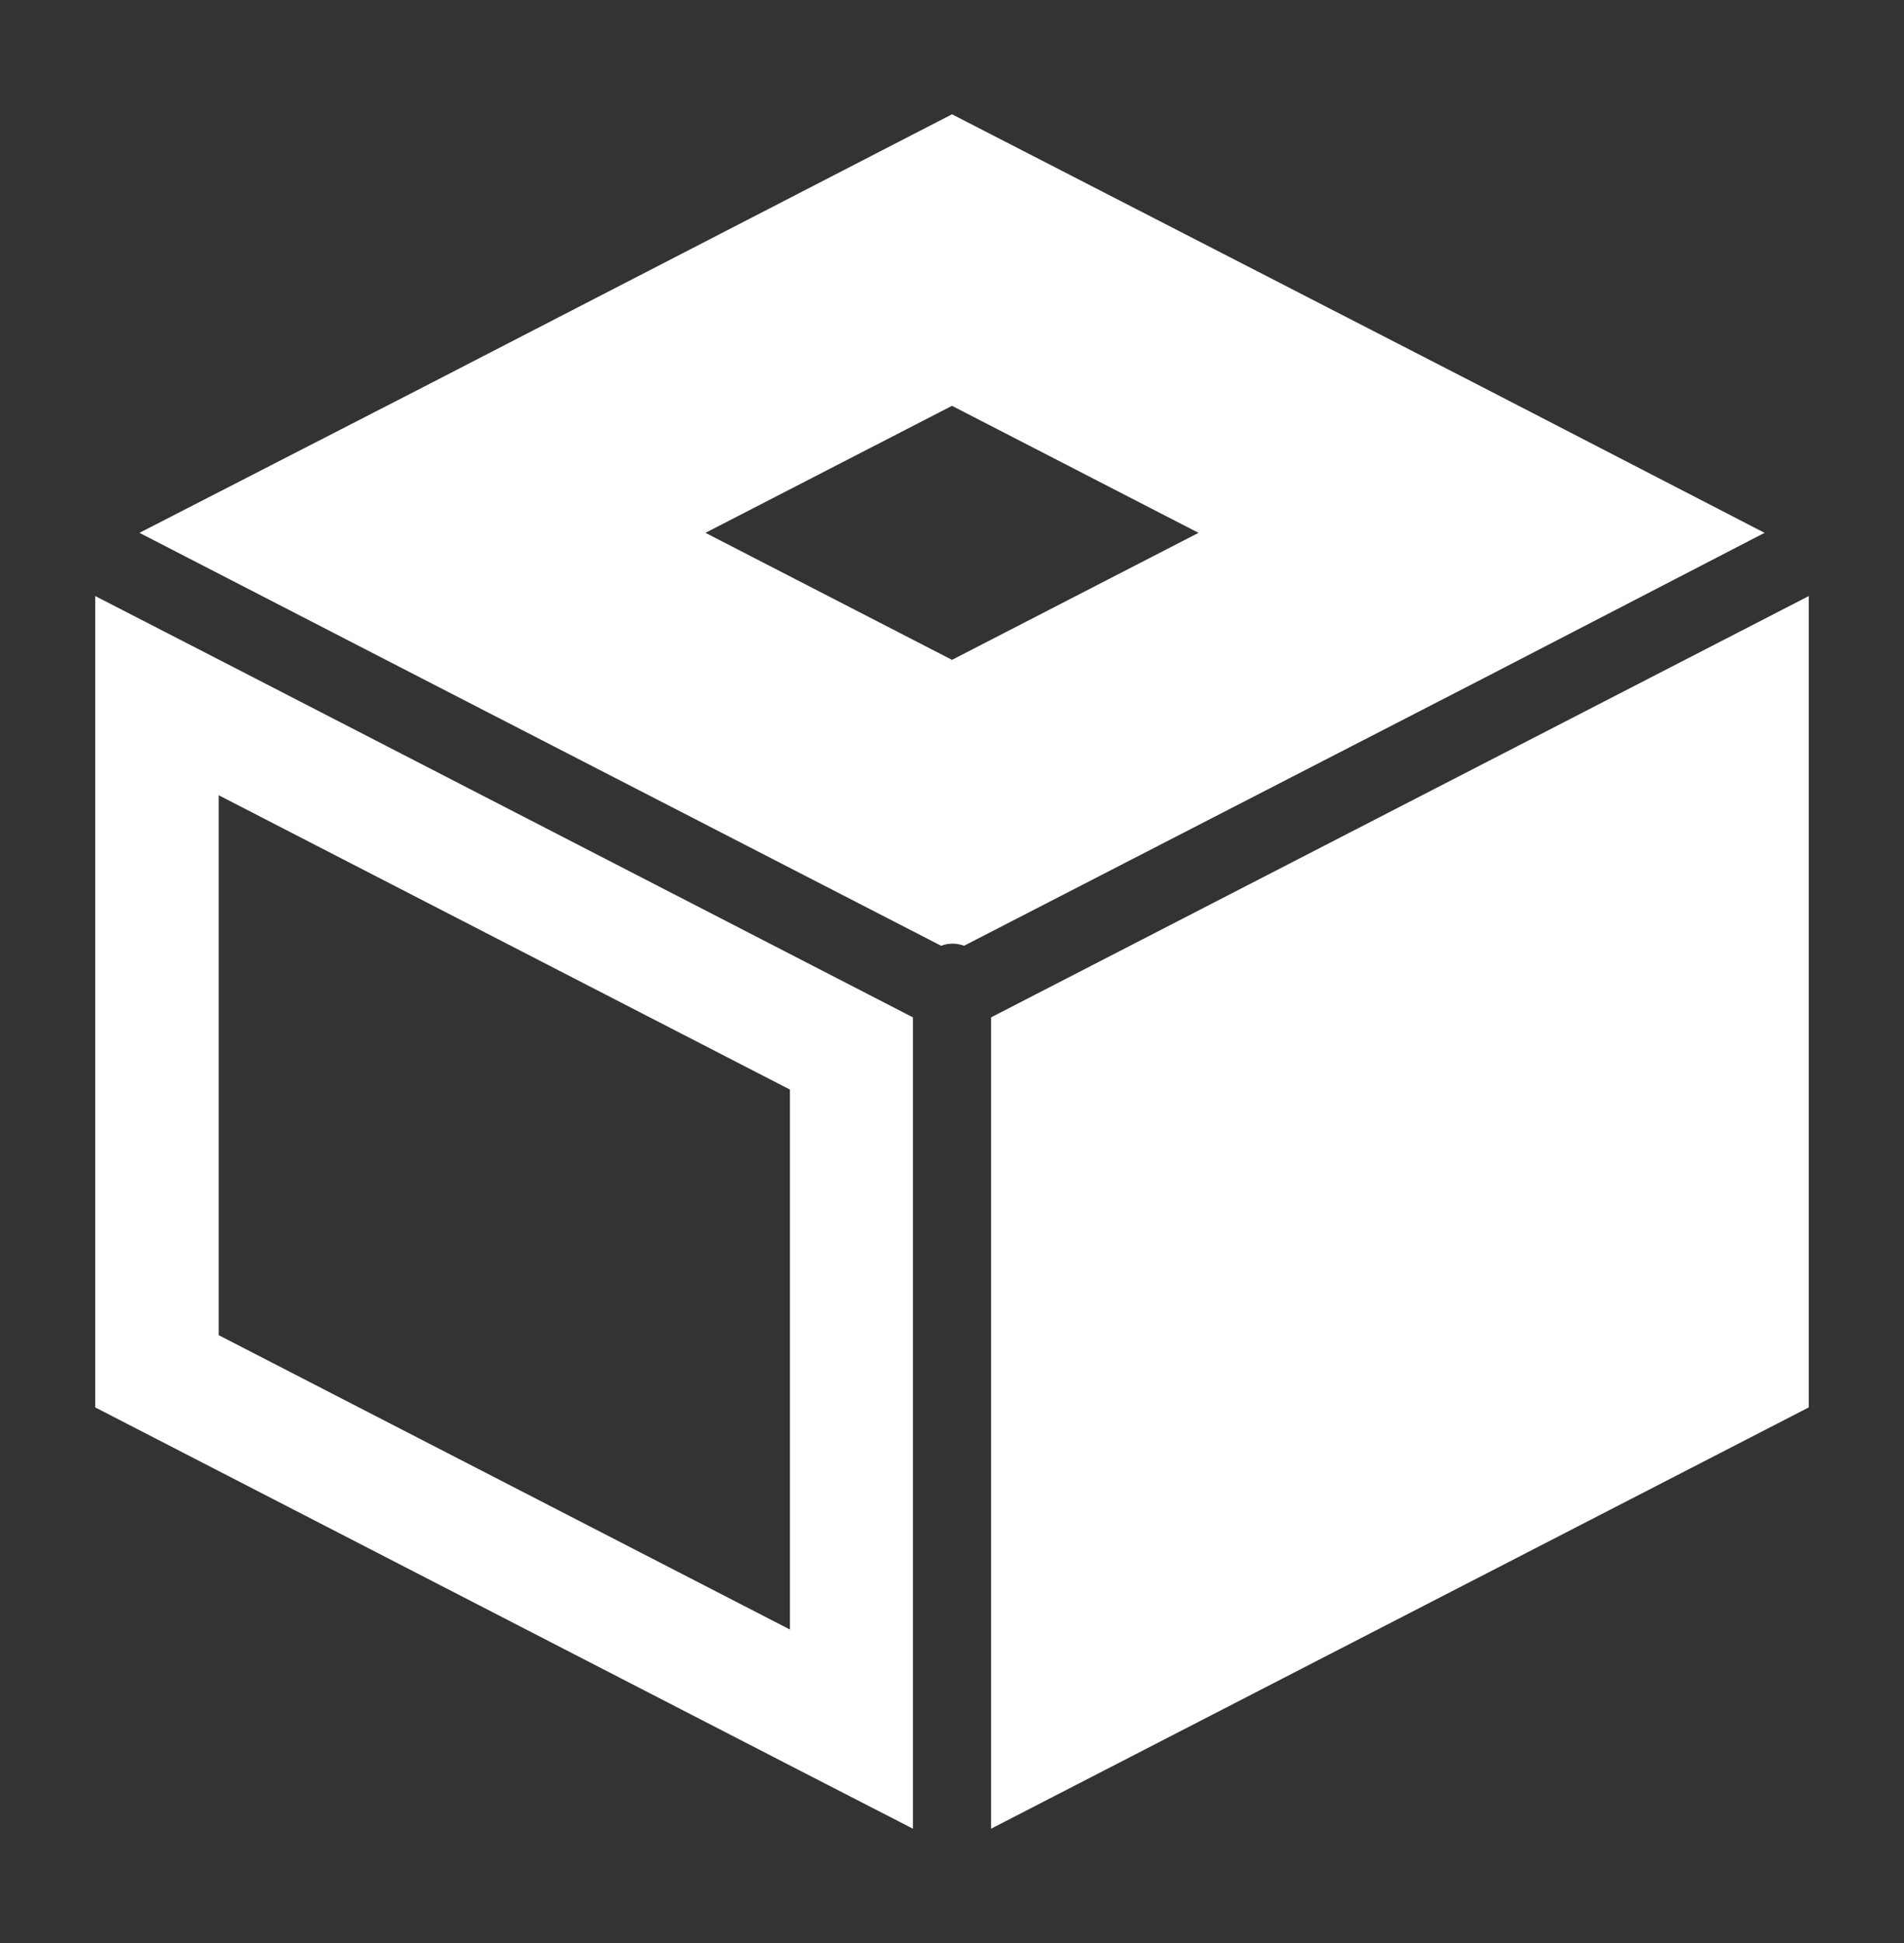 <svg width="50" height="51" viewBox="0 0 50 51" fill="none" xmlns="http://www.w3.org/2000/svg">
<rect x="0" y="0" width="50" height="51" fill="#333333" stroke="none"/>
<path fill-rule="evenodd" clip-rule="evenodd" d="M46.338 13.986L38.913 10.152L25 3L11.102 10.167L3.662 13.986L11.102 17.819L24.713 24.824C24.91 24.751 25.121 24.751 25.317 24.824L38.929 17.819L46.338 13.986ZM31.474 13.986L25 10.652L18.526 13.986L25 17.32L31.474 13.986ZM20.744 46.34L23.974 48V44.431V26.704L5.729 17.305L2.5 15.645V19.214V36.941L20.744 46.34ZM20.744 42.772V28.599L5.744 20.874V35.046L20.744 42.772ZM26.026 26.704L47.5 15.645V36.941L26.026 48V26.704Z" fill="white"/>
</svg>
